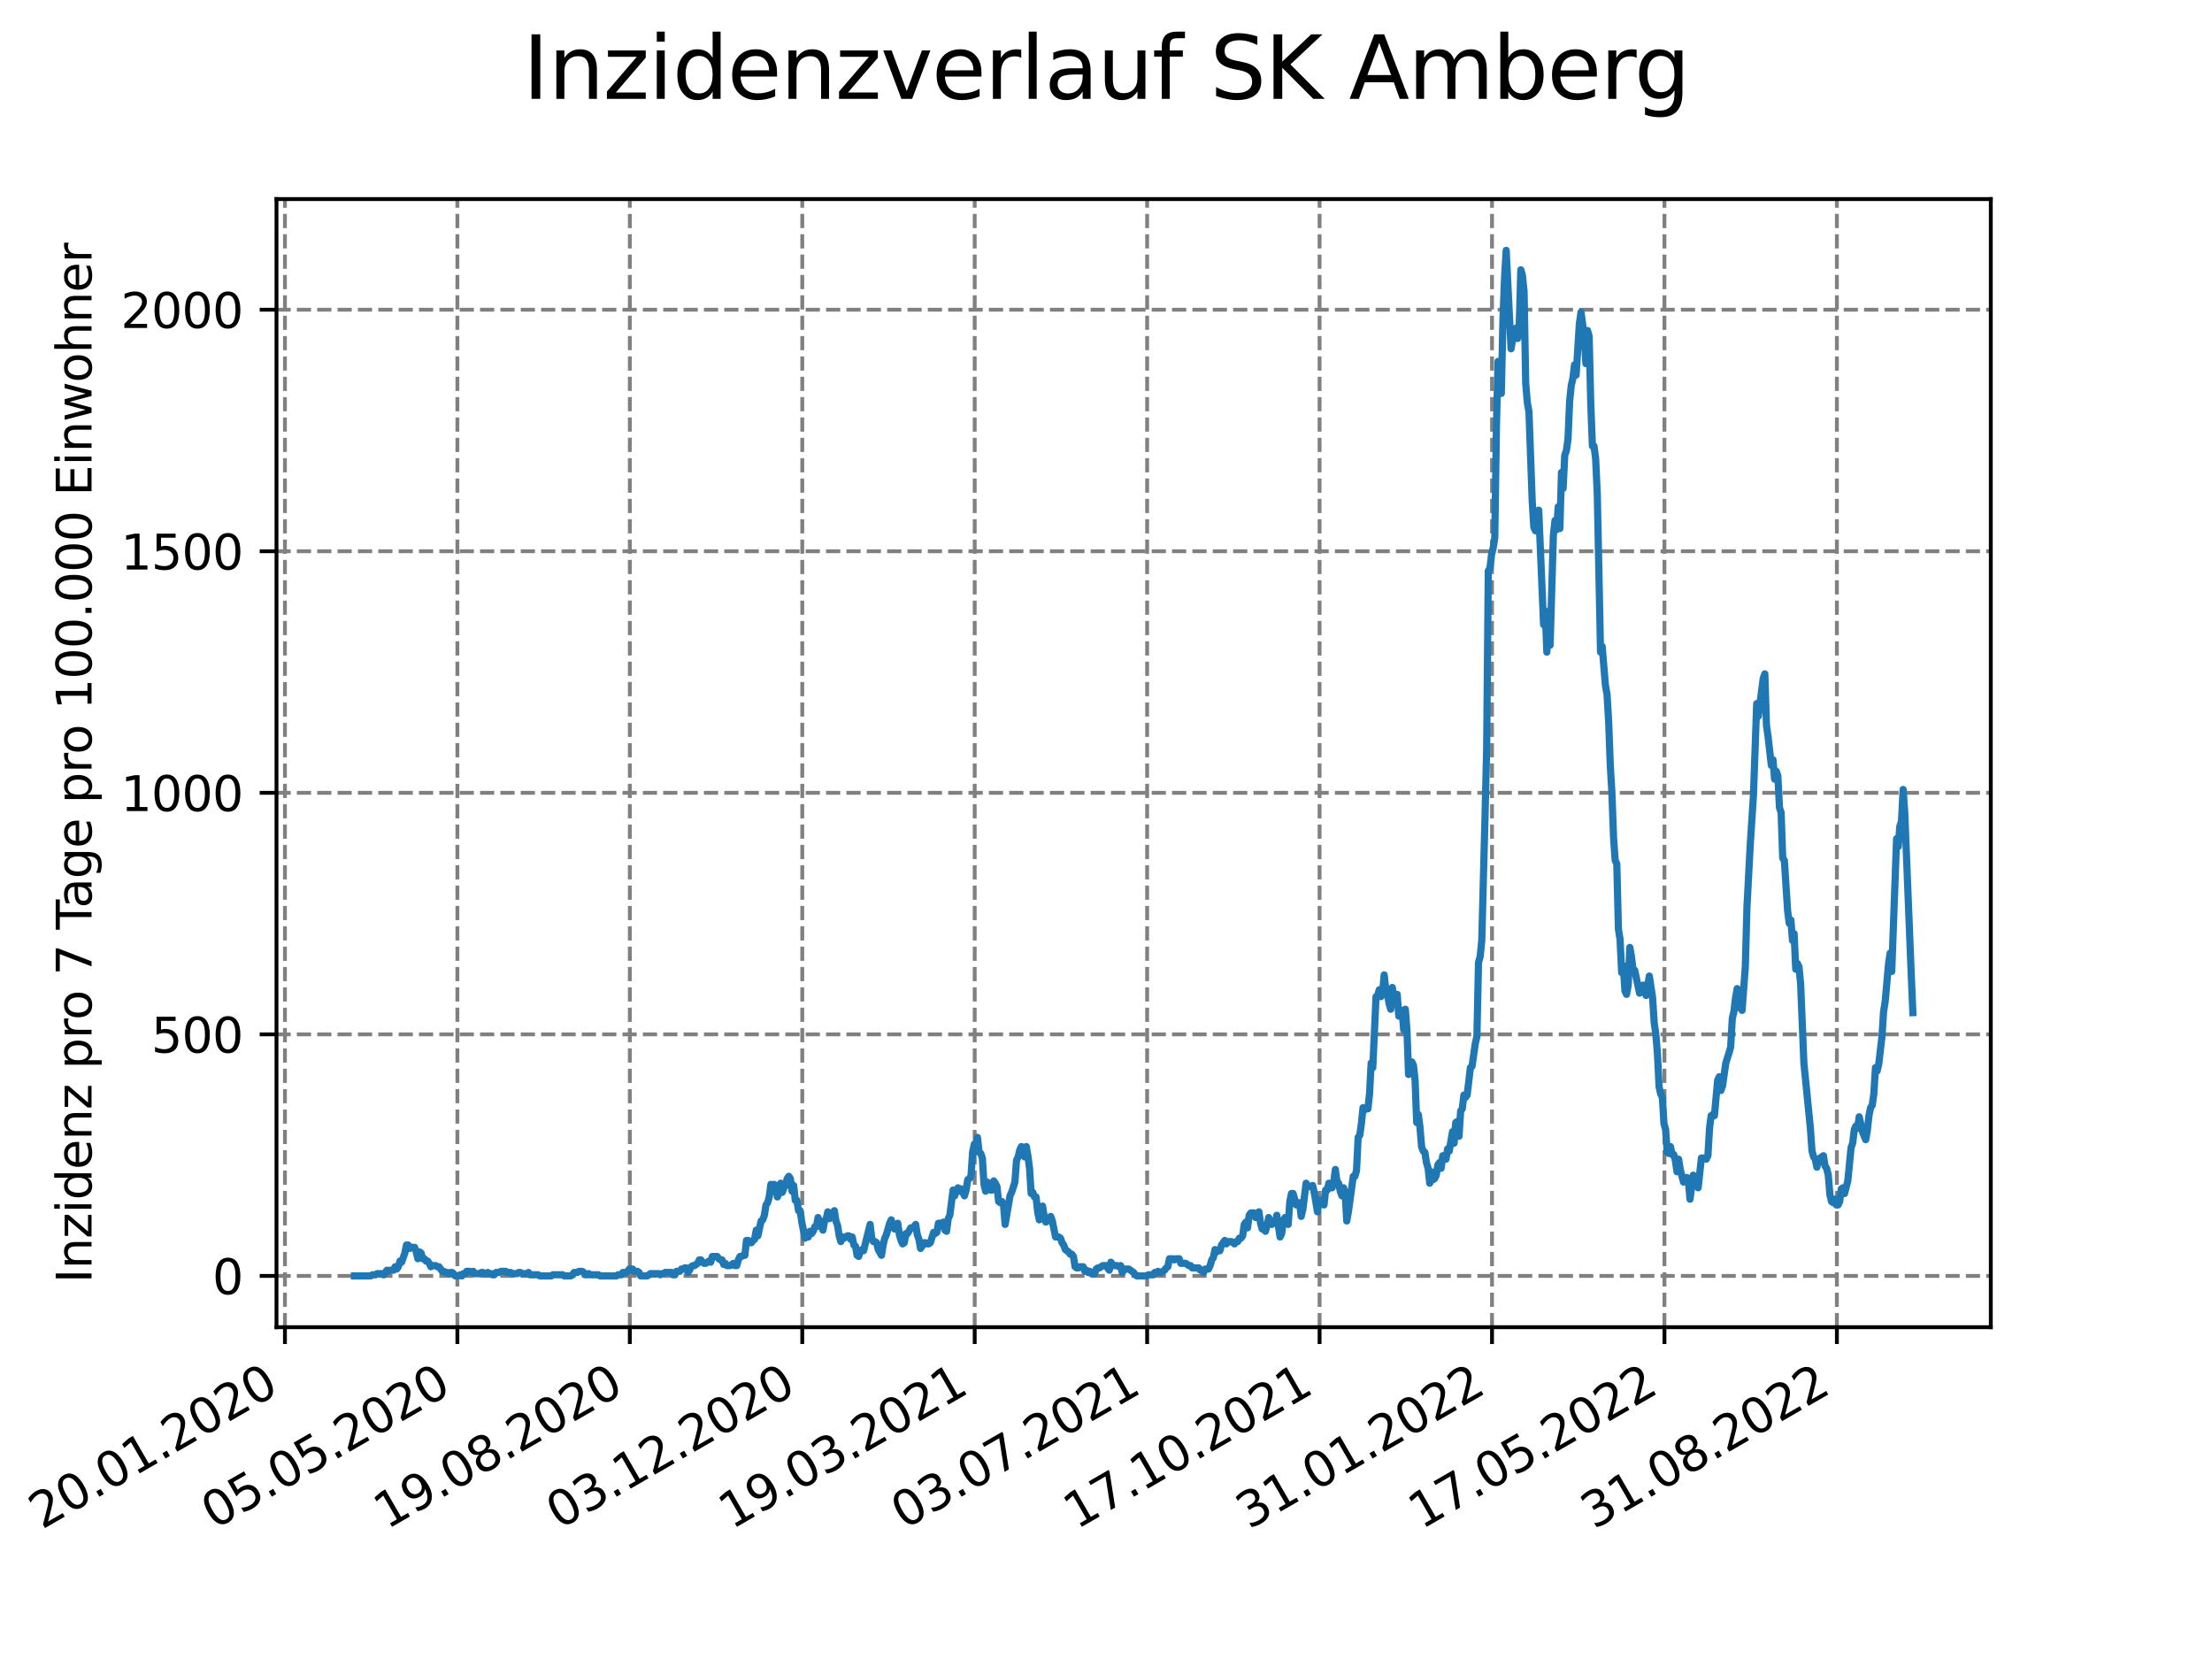 <?xml version="1.0" encoding="utf-8" standalone="no"?>
<!DOCTYPE svg PUBLIC "-//W3C//DTD SVG 1.1//EN"
  "http://www.w3.org/Graphics/SVG/1.1/DTD/svg11.dtd">
<svg xmlns:xlink="http://www.w3.org/1999/xlink" width="460.8pt" height="345.6pt" viewBox="0 0 460.8 345.6" xmlns="http://www.w3.org/2000/svg" version="1.1">
 <defs>
  <style type="text/css">*{stroke-linejoin: round; stroke-linecap: butt}</style>
 </defs>
 <g id="figure_1">
  <g id="patch_1">
   <path d="M 0 345.6 
L 460.8 345.6 
L 460.8 0 
L 0 0 
z
" style="fill: #ffffff"/>
  </g>
  <g id="axes_1">
   <g id="patch_2">
    <path d="M 57.6 276.48 
L 414.72 276.48 
L 414.72 41.472 
L 57.6 41.472 
z
" style="fill: #ffffff"/>
   </g>
   <g id="matplotlib.axis_1">
    <g id="xtick_1">
     <g id="line2d_1">
      <path d="M 59.359 276.48 
L 59.359 41.472 
" clip-path="url(#pb0e05b2c62)" style="fill: none; stroke-dasharray: 2.96,1.28; stroke-dashoffset: 0; stroke: #808080; stroke-width: 0.8"/>
     </g>
     <g id="line2d_2">
      <defs>
       <path id="mc692e16088" d="M 0 0 
L 0 3.5 
" style="stroke: #000000; stroke-width: 0.8"/>
      </defs>
      <g>
       <use xlink:href="#mc692e16088" x="59.359" y="276.48" style="stroke: #000000; stroke-width: 0.8"/>
      </g>
     </g>
     <g id="text_1">
      <!-- 20.01.2020 -->
      <g transform="translate(8.734 318.689) rotate(-30) scale(0.1 -0.1)">
       <defs>
        <path id="DejaVuSans-32" d="M 1228 531 
L 3431 531 
L 3431 0 
L 469 0 
L 469 531 
Q 828 903 1448 1529 
Q 2069 2156 2228 2338 
Q 2531 2678 2651 2914 
Q 2772 3150 2772 3378 
Q 2772 3750 2511 3984 
Q 2250 4219 1831 4219 
Q 1534 4219 1204 4116 
Q 875 4013 500 3803 
L 500 4441 
Q 881 4594 1212 4672 
Q 1544 4750 1819 4750 
Q 2544 4750 2975 4387 
Q 3406 4025 3406 3419 
Q 3406 3131 3298 2873 
Q 3191 2616 2906 2266 
Q 2828 2175 2409 1742 
Q 1991 1309 1228 531 
z
" transform="scale(0.016)"/>
        <path id="DejaVuSans-30" d="M 2034 4250 
Q 1547 4250 1301 3770 
Q 1056 3291 1056 2328 
Q 1056 1369 1301 889 
Q 1547 409 2034 409 
Q 2525 409 2770 889 
Q 3016 1369 3016 2328 
Q 3016 3291 2770 3770 
Q 2525 4250 2034 4250 
z
M 2034 4750 
Q 2819 4750 3233 4129 
Q 3647 3509 3647 2328 
Q 3647 1150 3233 529 
Q 2819 -91 2034 -91 
Q 1250 -91 836 529 
Q 422 1150 422 2328 
Q 422 3509 836 4129 
Q 1250 4750 2034 4750 
z
" transform="scale(0.016)"/>
        <path id="DejaVuSans-2e" d="M 684 794 
L 1344 794 
L 1344 0 
L 684 0 
L 684 794 
z
" transform="scale(0.016)"/>
        <path id="DejaVuSans-31" d="M 794 531 
L 1825 531 
L 1825 4091 
L 703 3866 
L 703 4441 
L 1819 4666 
L 2450 4666 
L 2450 531 
L 3481 531 
L 3481 0 
L 794 0 
L 794 531 
z
" transform="scale(0.016)"/>
       </defs>
       <use xlink:href="#DejaVuSans-32"/>
       <use xlink:href="#DejaVuSans-30" x="63.623"/>
       <use xlink:href="#DejaVuSans-2e" x="127.246"/>
       <use xlink:href="#DejaVuSans-30" x="159.033"/>
       <use xlink:href="#DejaVuSans-31" x="222.656"/>
       <use xlink:href="#DejaVuSans-2e" x="286.279"/>
       <use xlink:href="#DejaVuSans-32" x="318.066"/>
       <use xlink:href="#DejaVuSans-30" x="381.689"/>
       <use xlink:href="#DejaVuSans-32" x="445.312"/>
       <use xlink:href="#DejaVuSans-30" x="508.936"/>
      </g>
     </g>
    </g>
    <g id="xtick_2">
     <g id="line2d_3">
      <path d="M 95.282 276.48 
L 95.282 41.472 
" clip-path="url(#pb0e05b2c62)" style="fill: none; stroke-dasharray: 2.96,1.28; stroke-dashoffset: 0; stroke: #808080; stroke-width: 0.8"/>
     </g>
     <g id="line2d_4">
      <g>
       <use xlink:href="#mc692e16088" x="95.282" y="276.48" style="stroke: #000000; stroke-width: 0.8"/>
      </g>
     </g>
     <g id="text_2">
      <!-- 05.05.2020 -->
      <g transform="translate(44.656 318.689) rotate(-30) scale(0.1 -0.1)">
       <defs>
        <path id="DejaVuSans-35" d="M 691 4666 
L 3169 4666 
L 3169 4134 
L 1269 4134 
L 1269 2991 
Q 1406 3038 1543 3061 
Q 1681 3084 1819 3084 
Q 2600 3084 3056 2656 
Q 3513 2228 3513 1497 
Q 3513 744 3044 326 
Q 2575 -91 1722 -91 
Q 1428 -91 1123 -41 
Q 819 9 494 109 
L 494 744 
Q 775 591 1075 516 
Q 1375 441 1709 441 
Q 2250 441 2565 725 
Q 2881 1009 2881 1497 
Q 2881 1984 2565 2268 
Q 2250 2553 1709 2553 
Q 1456 2553 1204 2497 
Q 953 2441 691 2322 
L 691 4666 
z
" transform="scale(0.016)"/>
       </defs>
       <use xlink:href="#DejaVuSans-30"/>
       <use xlink:href="#DejaVuSans-35" x="63.623"/>
       <use xlink:href="#DejaVuSans-2e" x="127.246"/>
       <use xlink:href="#DejaVuSans-30" x="159.033"/>
       <use xlink:href="#DejaVuSans-35" x="222.656"/>
       <use xlink:href="#DejaVuSans-2e" x="286.279"/>
       <use xlink:href="#DejaVuSans-32" x="318.066"/>
       <use xlink:href="#DejaVuSans-30" x="381.689"/>
       <use xlink:href="#DejaVuSans-32" x="445.312"/>
       <use xlink:href="#DejaVuSans-30" x="508.936"/>
      </g>
     </g>
    </g>
    <g id="xtick_3">
     <g id="line2d_5">
      <path d="M 131.204 276.48 
L 131.204 41.472 
" clip-path="url(#pb0e05b2c62)" style="fill: none; stroke-dasharray: 2.96,1.28; stroke-dashoffset: 0; stroke: #808080; stroke-width: 0.8"/>
     </g>
     <g id="line2d_6">
      <g>
       <use xlink:href="#mc692e16088" x="131.204" y="276.48" style="stroke: #000000; stroke-width: 0.8"/>
      </g>
     </g>
     <g id="text_3">
      <!-- 19.08.2020 -->
      <g transform="translate(80.578 318.689) rotate(-30) scale(0.1 -0.1)">
       <defs>
        <path id="DejaVuSans-39" d="M 703 97 
L 703 672 
Q 941 559 1184 500 
Q 1428 441 1663 441 
Q 2288 441 2617 861 
Q 2947 1281 2994 2138 
Q 2813 1869 2534 1725 
Q 2256 1581 1919 1581 
Q 1219 1581 811 2004 
Q 403 2428 403 3163 
Q 403 3881 828 4315 
Q 1253 4750 1959 4750 
Q 2769 4750 3195 4129 
Q 3622 3509 3622 2328 
Q 3622 1225 3098 567 
Q 2575 -91 1691 -91 
Q 1453 -91 1209 -44 
Q 966 3 703 97 
z
M 1959 2075 
Q 2384 2075 2632 2365 
Q 2881 2656 2881 3163 
Q 2881 3666 2632 3958 
Q 2384 4250 1959 4250 
Q 1534 4250 1286 3958 
Q 1038 3666 1038 3163 
Q 1038 2656 1286 2365 
Q 1534 2075 1959 2075 
z
" transform="scale(0.016)"/>
        <path id="DejaVuSans-38" d="M 2034 2216 
Q 1584 2216 1326 1975 
Q 1069 1734 1069 1313 
Q 1069 891 1326 650 
Q 1584 409 2034 409 
Q 2484 409 2743 651 
Q 3003 894 3003 1313 
Q 3003 1734 2745 1975 
Q 2488 2216 2034 2216 
z
M 1403 2484 
Q 997 2584 770 2862 
Q 544 3141 544 3541 
Q 544 4100 942 4425 
Q 1341 4750 2034 4750 
Q 2731 4750 3128 4425 
Q 3525 4100 3525 3541 
Q 3525 3141 3298 2862 
Q 3072 2584 2669 2484 
Q 3125 2378 3379 2068 
Q 3634 1759 3634 1313 
Q 3634 634 3220 271 
Q 2806 -91 2034 -91 
Q 1263 -91 848 271 
Q 434 634 434 1313 
Q 434 1759 690 2068 
Q 947 2378 1403 2484 
z
M 1172 3481 
Q 1172 3119 1398 2916 
Q 1625 2713 2034 2713 
Q 2441 2713 2670 2916 
Q 2900 3119 2900 3481 
Q 2900 3844 2670 4047 
Q 2441 4250 2034 4250 
Q 1625 4250 1398 4047 
Q 1172 3844 1172 3481 
z
" transform="scale(0.016)"/>
       </defs>
       <use xlink:href="#DejaVuSans-31"/>
       <use xlink:href="#DejaVuSans-39" x="63.623"/>
       <use xlink:href="#DejaVuSans-2e" x="127.246"/>
       <use xlink:href="#DejaVuSans-30" x="159.033"/>
       <use xlink:href="#DejaVuSans-38" x="222.656"/>
       <use xlink:href="#DejaVuSans-2e" x="286.279"/>
       <use xlink:href="#DejaVuSans-32" x="318.066"/>
       <use xlink:href="#DejaVuSans-30" x="381.689"/>
       <use xlink:href="#DejaVuSans-32" x="445.312"/>
       <use xlink:href="#DejaVuSans-30" x="508.936"/>
      </g>
     </g>
    </g>
    <g id="xtick_4">
     <g id="line2d_7">
      <path d="M 167.126 276.48 
L 167.126 41.472 
" clip-path="url(#pb0e05b2c62)" style="fill: none; stroke-dasharray: 2.96,1.28; stroke-dashoffset: 0; stroke: #808080; stroke-width: 0.8"/>
     </g>
     <g id="line2d_8">
      <g>
       <use xlink:href="#mc692e16088" x="167.126" y="276.48" style="stroke: #000000; stroke-width: 0.8"/>
      </g>
     </g>
     <g id="text_4">
      <!-- 03.12.2020 -->
      <g transform="translate(116.501 318.689) rotate(-30) scale(0.1 -0.1)">
       <defs>
        <path id="DejaVuSans-33" d="M 2597 2516 
Q 3050 2419 3304 2112 
Q 3559 1806 3559 1356 
Q 3559 666 3084 287 
Q 2609 -91 1734 -91 
Q 1441 -91 1130 -33 
Q 819 25 488 141 
L 488 750 
Q 750 597 1062 519 
Q 1375 441 1716 441 
Q 2309 441 2620 675 
Q 2931 909 2931 1356 
Q 2931 1769 2642 2001 
Q 2353 2234 1838 2234 
L 1294 2234 
L 1294 2753 
L 1863 2753 
Q 2328 2753 2575 2939 
Q 2822 3125 2822 3475 
Q 2822 3834 2567 4026 
Q 2313 4219 1838 4219 
Q 1578 4219 1281 4162 
Q 984 4106 628 3988 
L 628 4550 
Q 988 4650 1302 4700 
Q 1616 4750 1894 4750 
Q 2613 4750 3031 4423 
Q 3450 4097 3450 3541 
Q 3450 3153 3228 2886 
Q 3006 2619 2597 2516 
z
" transform="scale(0.016)"/>
       </defs>
       <use xlink:href="#DejaVuSans-30"/>
       <use xlink:href="#DejaVuSans-33" x="63.623"/>
       <use xlink:href="#DejaVuSans-2e" x="127.246"/>
       <use xlink:href="#DejaVuSans-31" x="159.033"/>
       <use xlink:href="#DejaVuSans-32" x="222.656"/>
       <use xlink:href="#DejaVuSans-2e" x="286.279"/>
       <use xlink:href="#DejaVuSans-32" x="318.066"/>
       <use xlink:href="#DejaVuSans-30" x="381.689"/>
       <use xlink:href="#DejaVuSans-32" x="445.312"/>
       <use xlink:href="#DejaVuSans-30" x="508.936"/>
      </g>
     </g>
    </g>
    <g id="xtick_5">
     <g id="line2d_9">
      <path d="M 203.048 276.48 
L 203.048 41.472 
" clip-path="url(#pb0e05b2c62)" style="fill: none; stroke-dasharray: 2.96,1.28; stroke-dashoffset: 0; stroke: #808080; stroke-width: 0.8"/>
     </g>
     <g id="line2d_10">
      <g>
       <use xlink:href="#mc692e16088" x="203.048" y="276.48" style="stroke: #000000; stroke-width: 0.8"/>
      </g>
     </g>
     <g id="text_5">
      <!-- 19.03.2021 -->
      <g transform="translate(152.423 318.689) rotate(-30) scale(0.1 -0.1)">
       <use xlink:href="#DejaVuSans-31"/>
       <use xlink:href="#DejaVuSans-39" x="63.623"/>
       <use xlink:href="#DejaVuSans-2e" x="127.246"/>
       <use xlink:href="#DejaVuSans-30" x="159.033"/>
       <use xlink:href="#DejaVuSans-33" x="222.656"/>
       <use xlink:href="#DejaVuSans-2e" x="286.279"/>
       <use xlink:href="#DejaVuSans-32" x="318.066"/>
       <use xlink:href="#DejaVuSans-30" x="381.689"/>
       <use xlink:href="#DejaVuSans-32" x="445.312"/>
       <use xlink:href="#DejaVuSans-31" x="508.936"/>
      </g>
     </g>
    </g>
    <g id="xtick_6">
     <g id="line2d_11">
      <path d="M 238.97 276.48 
L 238.97 41.472 
" clip-path="url(#pb0e05b2c62)" style="fill: none; stroke-dasharray: 2.96,1.28; stroke-dashoffset: 0; stroke: #808080; stroke-width: 0.8"/>
     </g>
     <g id="line2d_12">
      <g>
       <use xlink:href="#mc692e16088" x="238.97" y="276.48" style="stroke: #000000; stroke-width: 0.8"/>
      </g>
     </g>
     <g id="text_6">
      <!-- 03.07.2021 -->
      <g transform="translate(188.345 318.689) rotate(-30) scale(0.1 -0.1)">
       <defs>
        <path id="DejaVuSans-37" d="M 525 4666 
L 3525 4666 
L 3525 4397 
L 1831 0 
L 1172 0 
L 2766 4134 
L 525 4134 
L 525 4666 
z
" transform="scale(0.016)"/>
       </defs>
       <use xlink:href="#DejaVuSans-30"/>
       <use xlink:href="#DejaVuSans-33" x="63.623"/>
       <use xlink:href="#DejaVuSans-2e" x="127.246"/>
       <use xlink:href="#DejaVuSans-30" x="159.033"/>
       <use xlink:href="#DejaVuSans-37" x="222.656"/>
       <use xlink:href="#DejaVuSans-2e" x="286.279"/>
       <use xlink:href="#DejaVuSans-32" x="318.066"/>
       <use xlink:href="#DejaVuSans-30" x="381.689"/>
       <use xlink:href="#DejaVuSans-32" x="445.312"/>
       <use xlink:href="#DejaVuSans-31" x="508.936"/>
      </g>
     </g>
    </g>
    <g id="xtick_7">
     <g id="line2d_13">
      <path d="M 274.892 276.48 
L 274.892 41.472 
" clip-path="url(#pb0e05b2c62)" style="fill: none; stroke-dasharray: 2.96,1.28; stroke-dashoffset: 0; stroke: #808080; stroke-width: 0.8"/>
     </g>
     <g id="line2d_14">
      <g>
       <use xlink:href="#mc692e16088" x="274.892" y="276.48" style="stroke: #000000; stroke-width: 0.8"/>
      </g>
     </g>
     <g id="text_7">
      <!-- 17.10.2021 -->
      <g transform="translate(224.267 318.689) rotate(-30) scale(0.1 -0.1)">
       <use xlink:href="#DejaVuSans-31"/>
       <use xlink:href="#DejaVuSans-37" x="63.623"/>
       <use xlink:href="#DejaVuSans-2e" x="127.246"/>
       <use xlink:href="#DejaVuSans-31" x="159.033"/>
       <use xlink:href="#DejaVuSans-30" x="222.656"/>
       <use xlink:href="#DejaVuSans-2e" x="286.279"/>
       <use xlink:href="#DejaVuSans-32" x="318.066"/>
       <use xlink:href="#DejaVuSans-30" x="381.689"/>
       <use xlink:href="#DejaVuSans-32" x="445.312"/>
       <use xlink:href="#DejaVuSans-31" x="508.936"/>
      </g>
     </g>
    </g>
    <g id="xtick_8">
     <g id="line2d_15">
      <path d="M 310.814 276.48 
L 310.814 41.472 
" clip-path="url(#pb0e05b2c62)" style="fill: none; stroke-dasharray: 2.96,1.28; stroke-dashoffset: 0; stroke: #808080; stroke-width: 0.8"/>
     </g>
     <g id="line2d_16">
      <g>
       <use xlink:href="#mc692e16088" x="310.814" y="276.48" style="stroke: #000000; stroke-width: 0.8"/>
      </g>
     </g>
     <g id="text_8">
      <!-- 31.01.2022 -->
      <g transform="translate(260.189 318.689) rotate(-30) scale(0.1 -0.1)">
       <use xlink:href="#DejaVuSans-33"/>
       <use xlink:href="#DejaVuSans-31" x="63.623"/>
       <use xlink:href="#DejaVuSans-2e" x="127.246"/>
       <use xlink:href="#DejaVuSans-30" x="159.033"/>
       <use xlink:href="#DejaVuSans-31" x="222.656"/>
       <use xlink:href="#DejaVuSans-2e" x="286.279"/>
       <use xlink:href="#DejaVuSans-32" x="318.066"/>
       <use xlink:href="#DejaVuSans-30" x="381.689"/>
       <use xlink:href="#DejaVuSans-32" x="445.312"/>
       <use xlink:href="#DejaVuSans-32" x="508.936"/>
      </g>
     </g>
    </g>
    <g id="xtick_9">
     <g id="line2d_17">
      <path d="M 346.736 276.48 
L 346.736 41.472 
" clip-path="url(#pb0e05b2c62)" style="fill: none; stroke-dasharray: 2.96,1.28; stroke-dashoffset: 0; stroke: #808080; stroke-width: 0.8"/>
     </g>
     <g id="line2d_18">
      <g>
       <use xlink:href="#mc692e16088" x="346.736" y="276.48" style="stroke: #000000; stroke-width: 0.8"/>
      </g>
     </g>
     <g id="text_9">
      <!-- 17.05.2022 -->
      <g transform="translate(296.111 318.689) rotate(-30) scale(0.1 -0.1)">
       <use xlink:href="#DejaVuSans-31"/>
       <use xlink:href="#DejaVuSans-37" x="63.623"/>
       <use xlink:href="#DejaVuSans-2e" x="127.246"/>
       <use xlink:href="#DejaVuSans-30" x="159.033"/>
       <use xlink:href="#DejaVuSans-35" x="222.656"/>
       <use xlink:href="#DejaVuSans-2e" x="286.279"/>
       <use xlink:href="#DejaVuSans-32" x="318.066"/>
       <use xlink:href="#DejaVuSans-30" x="381.689"/>
       <use xlink:href="#DejaVuSans-32" x="445.312"/>
       <use xlink:href="#DejaVuSans-32" x="508.936"/>
      </g>
     </g>
    </g>
    <g id="xtick_10">
     <g id="line2d_19">
      <path d="M 382.658 276.48 
L 382.658 41.472 
" clip-path="url(#pb0e05b2c62)" style="fill: none; stroke-dasharray: 2.96,1.28; stroke-dashoffset: 0; stroke: #808080; stroke-width: 0.8"/>
     </g>
     <g id="line2d_20">
      <g>
       <use xlink:href="#mc692e16088" x="382.658" y="276.48" style="stroke: #000000; stroke-width: 0.8"/>
      </g>
     </g>
     <g id="text_10">
      <!-- 31.08.2022 -->
      <g transform="translate(332.033 318.689) rotate(-30) scale(0.1 -0.1)">
       <use xlink:href="#DejaVuSans-33"/>
       <use xlink:href="#DejaVuSans-31" x="63.623"/>
       <use xlink:href="#DejaVuSans-2e" x="127.246"/>
       <use xlink:href="#DejaVuSans-30" x="159.033"/>
       <use xlink:href="#DejaVuSans-38" x="222.656"/>
       <use xlink:href="#DejaVuSans-2e" x="286.279"/>
       <use xlink:href="#DejaVuSans-32" x="318.066"/>
       <use xlink:href="#DejaVuSans-30" x="381.689"/>
       <use xlink:href="#DejaVuSans-32" x="445.312"/>
       <use xlink:href="#DejaVuSans-32" x="508.936"/>
      </g>
     </g>
    </g>
   </g>
   <g id="matplotlib.axis_2">
    <g id="ytick_1">
     <g id="line2d_21">
      <path d="M 57.6 265.798 
L 414.72 265.798 
" clip-path="url(#pb0e05b2c62)" style="fill: none; stroke-dasharray: 2.96,1.28; stroke-dashoffset: 0; stroke: #808080; stroke-width: 0.8"/>
     </g>
     <g id="line2d_22">
      <defs>
       <path id="mbe03387624" d="M 0 0 
L -3.5 0 
" style="stroke: #000000; stroke-width: 0.8"/>
      </defs>
      <g>
       <use xlink:href="#mbe03387624" x="57.6" y="265.798" style="stroke: #000000; stroke-width: 0.8"/>
      </g>
     </g>
     <g id="text_11">
      <!-- 0 -->
      <g transform="translate(44.237 269.597) scale(0.1 -0.1)">
       <use xlink:href="#DejaVuSans-30"/>
      </g>
     </g>
    </g>
    <g id="ytick_2">
     <g id="line2d_23">
      <path d="M 57.6 215.478 
L 414.72 215.478 
" clip-path="url(#pb0e05b2c62)" style="fill: none; stroke-dasharray: 2.96,1.28; stroke-dashoffset: 0; stroke: #808080; stroke-width: 0.8"/>
     </g>
     <g id="line2d_24">
      <g>
       <use xlink:href="#mbe03387624" x="57.6" y="215.478" style="stroke: #000000; stroke-width: 0.8"/>
      </g>
     </g>
     <g id="text_12">
      <!-- 500 -->
      <g transform="translate(31.512 219.278) scale(0.1 -0.1)">
       <use xlink:href="#DejaVuSans-35"/>
       <use xlink:href="#DejaVuSans-30" x="63.623"/>
       <use xlink:href="#DejaVuSans-30" x="127.246"/>
      </g>
     </g>
    </g>
    <g id="ytick_3">
     <g id="line2d_25">
      <path d="M 57.6 165.159 
L 414.72 165.159 
" clip-path="url(#pb0e05b2c62)" style="fill: none; stroke-dasharray: 2.96,1.28; stroke-dashoffset: 0; stroke: #808080; stroke-width: 0.8"/>
     </g>
     <g id="line2d_26">
      <g>
       <use xlink:href="#mbe03387624" x="57.6" y="165.159" style="stroke: #000000; stroke-width: 0.8"/>
      </g>
     </g>
     <g id="text_13">
      <!-- 1000 -->
      <g transform="translate(25.15 168.958) scale(0.1 -0.1)">
       <use xlink:href="#DejaVuSans-31"/>
       <use xlink:href="#DejaVuSans-30" x="63.623"/>
       <use xlink:href="#DejaVuSans-30" x="127.246"/>
       <use xlink:href="#DejaVuSans-30" x="190.869"/>
      </g>
     </g>
    </g>
    <g id="ytick_4">
     <g id="line2d_27">
      <path d="M 57.6 114.839 
L 414.72 114.839 
" clip-path="url(#pb0e05b2c62)" style="fill: none; stroke-dasharray: 2.96,1.28; stroke-dashoffset: 0; stroke: #808080; stroke-width: 0.8"/>
     </g>
     <g id="line2d_28">
      <g>
       <use xlink:href="#mbe03387624" x="57.6" y="114.839" style="stroke: #000000; stroke-width: 0.8"/>
      </g>
     </g>
     <g id="text_14">
      <!-- 1500 -->
      <g transform="translate(25.15 118.638) scale(0.1 -0.1)">
       <use xlink:href="#DejaVuSans-31"/>
       <use xlink:href="#DejaVuSans-35" x="63.623"/>
       <use xlink:href="#DejaVuSans-30" x="127.246"/>
       <use xlink:href="#DejaVuSans-30" x="190.869"/>
      </g>
     </g>
    </g>
    <g id="ytick_5">
     <g id="line2d_29">
      <path d="M 57.6 64.52 
L 414.72 64.52 
" clip-path="url(#pb0e05b2c62)" style="fill: none; stroke-dasharray: 2.96,1.28; stroke-dashoffset: 0; stroke: #808080; stroke-width: 0.8"/>
     </g>
     <g id="line2d_30">
      <g>
       <use xlink:href="#mbe03387624" x="57.6" y="64.52" style="stroke: #000000; stroke-width: 0.8"/>
      </g>
     </g>
     <g id="text_15">
      <!-- 2000 -->
      <g transform="translate(25.15 68.319) scale(0.1 -0.1)">
       <use xlink:href="#DejaVuSans-32"/>
       <use xlink:href="#DejaVuSans-30" x="63.623"/>
       <use xlink:href="#DejaVuSans-30" x="127.246"/>
       <use xlink:href="#DejaVuSans-30" x="190.869"/>
      </g>
     </g>
    </g>
    <g id="text_16">
     <!-- Inzidenz pro 7 Tage pro 100.000 Einwohner -->
     <g transform="translate(19.07 267.301) rotate(-90) scale(0.1 -0.1)">
      <defs>
       <path id="DejaVuSans-49" d="M 628 4666 
L 1259 4666 
L 1259 0 
L 628 0 
L 628 4666 
z
" transform="scale(0.016)"/>
       <path id="DejaVuSans-6e" d="M 3513 2113 
L 3513 0 
L 2938 0 
L 2938 2094 
Q 2938 2591 2744 2837 
Q 2550 3084 2163 3084 
Q 1697 3084 1428 2787 
Q 1159 2491 1159 1978 
L 1159 0 
L 581 0 
L 581 3500 
L 1159 3500 
L 1159 2956 
Q 1366 3272 1645 3428 
Q 1925 3584 2291 3584 
Q 2894 3584 3203 3211 
Q 3513 2838 3513 2113 
z
" transform="scale(0.016)"/>
       <path id="DejaVuSans-7a" d="M 353 3500 
L 3084 3500 
L 3084 2975 
L 922 459 
L 3084 459 
L 3084 0 
L 275 0 
L 275 525 
L 2438 3041 
L 353 3041 
L 353 3500 
z
" transform="scale(0.016)"/>
       <path id="DejaVuSans-69" d="M 603 3500 
L 1178 3500 
L 1178 0 
L 603 0 
L 603 3500 
z
M 603 4863 
L 1178 4863 
L 1178 4134 
L 603 4134 
L 603 4863 
z
" transform="scale(0.016)"/>
       <path id="DejaVuSans-64" d="M 2906 2969 
L 2906 4863 
L 3481 4863 
L 3481 0 
L 2906 0 
L 2906 525 
Q 2725 213 2448 61 
Q 2172 -91 1784 -91 
Q 1150 -91 751 415 
Q 353 922 353 1747 
Q 353 2572 751 3078 
Q 1150 3584 1784 3584 
Q 2172 3584 2448 3432 
Q 2725 3281 2906 2969 
z
M 947 1747 
Q 947 1113 1208 752 
Q 1469 391 1925 391 
Q 2381 391 2643 752 
Q 2906 1113 2906 1747 
Q 2906 2381 2643 2742 
Q 2381 3103 1925 3103 
Q 1469 3103 1208 2742 
Q 947 2381 947 1747 
z
" transform="scale(0.016)"/>
       <path id="DejaVuSans-65" d="M 3597 1894 
L 3597 1613 
L 953 1613 
Q 991 1019 1311 708 
Q 1631 397 2203 397 
Q 2534 397 2845 478 
Q 3156 559 3463 722 
L 3463 178 
Q 3153 47 2828 -22 
Q 2503 -91 2169 -91 
Q 1331 -91 842 396 
Q 353 884 353 1716 
Q 353 2575 817 3079 
Q 1281 3584 2069 3584 
Q 2775 3584 3186 3129 
Q 3597 2675 3597 1894 
z
M 3022 2063 
Q 3016 2534 2758 2815 
Q 2500 3097 2075 3097 
Q 1594 3097 1305 2825 
Q 1016 2553 972 2059 
L 3022 2063 
z
" transform="scale(0.016)"/>
       <path id="DejaVuSans-20" transform="scale(0.016)"/>
       <path id="DejaVuSans-70" d="M 1159 525 
L 1159 -1331 
L 581 -1331 
L 581 3500 
L 1159 3500 
L 1159 2969 
Q 1341 3281 1617 3432 
Q 1894 3584 2278 3584 
Q 2916 3584 3314 3078 
Q 3713 2572 3713 1747 
Q 3713 922 3314 415 
Q 2916 -91 2278 -91 
Q 1894 -91 1617 61 
Q 1341 213 1159 525 
z
M 3116 1747 
Q 3116 2381 2855 2742 
Q 2594 3103 2138 3103 
Q 1681 3103 1420 2742 
Q 1159 2381 1159 1747 
Q 1159 1113 1420 752 
Q 1681 391 2138 391 
Q 2594 391 2855 752 
Q 3116 1113 3116 1747 
z
" transform="scale(0.016)"/>
       <path id="DejaVuSans-72" d="M 2631 2963 
Q 2534 3019 2420 3045 
Q 2306 3072 2169 3072 
Q 1681 3072 1420 2755 
Q 1159 2438 1159 1844 
L 1159 0 
L 581 0 
L 581 3500 
L 1159 3500 
L 1159 2956 
Q 1341 3275 1631 3429 
Q 1922 3584 2338 3584 
Q 2397 3584 2469 3576 
Q 2541 3569 2628 3553 
L 2631 2963 
z
" transform="scale(0.016)"/>
       <path id="DejaVuSans-6f" d="M 1959 3097 
Q 1497 3097 1228 2736 
Q 959 2375 959 1747 
Q 959 1119 1226 758 
Q 1494 397 1959 397 
Q 2419 397 2687 759 
Q 2956 1122 2956 1747 
Q 2956 2369 2687 2733 
Q 2419 3097 1959 3097 
z
M 1959 3584 
Q 2709 3584 3137 3096 
Q 3566 2609 3566 1747 
Q 3566 888 3137 398 
Q 2709 -91 1959 -91 
Q 1206 -91 779 398 
Q 353 888 353 1747 
Q 353 2609 779 3096 
Q 1206 3584 1959 3584 
z
" transform="scale(0.016)"/>
       <path id="DejaVuSans-54" d="M -19 4666 
L 3928 4666 
L 3928 4134 
L 2272 4134 
L 2272 0 
L 1638 0 
L 1638 4134 
L -19 4134 
L -19 4666 
z
" transform="scale(0.016)"/>
       <path id="DejaVuSans-61" d="M 2194 1759 
Q 1497 1759 1228 1600 
Q 959 1441 959 1056 
Q 959 750 1161 570 
Q 1363 391 1709 391 
Q 2188 391 2477 730 
Q 2766 1069 2766 1631 
L 2766 1759 
L 2194 1759 
z
M 3341 1997 
L 3341 0 
L 2766 0 
L 2766 531 
Q 2569 213 2275 61 
Q 1981 -91 1556 -91 
Q 1019 -91 701 211 
Q 384 513 384 1019 
Q 384 1609 779 1909 
Q 1175 2209 1959 2209 
L 2766 2209 
L 2766 2266 
Q 2766 2663 2505 2880 
Q 2244 3097 1772 3097 
Q 1472 3097 1187 3025 
Q 903 2953 641 2809 
L 641 3341 
Q 956 3463 1253 3523 
Q 1550 3584 1831 3584 
Q 2591 3584 2966 3190 
Q 3341 2797 3341 1997 
z
" transform="scale(0.016)"/>
       <path id="DejaVuSans-67" d="M 2906 1791 
Q 2906 2416 2648 2759 
Q 2391 3103 1925 3103 
Q 1463 3103 1205 2759 
Q 947 2416 947 1791 
Q 947 1169 1205 825 
Q 1463 481 1925 481 
Q 2391 481 2648 825 
Q 2906 1169 2906 1791 
z
M 3481 434 
Q 3481 -459 3084 -895 
Q 2688 -1331 1869 -1331 
Q 1566 -1331 1297 -1286 
Q 1028 -1241 775 -1147 
L 775 -588 
Q 1028 -725 1275 -790 
Q 1522 -856 1778 -856 
Q 2344 -856 2625 -561 
Q 2906 -266 2906 331 
L 2906 616 
Q 2728 306 2450 153 
Q 2172 0 1784 0 
Q 1141 0 747 490 
Q 353 981 353 1791 
Q 353 2603 747 3093 
Q 1141 3584 1784 3584 
Q 2172 3584 2450 3431 
Q 2728 3278 2906 2969 
L 2906 3500 
L 3481 3500 
L 3481 434 
z
" transform="scale(0.016)"/>
       <path id="DejaVuSans-45" d="M 628 4666 
L 3578 4666 
L 3578 4134 
L 1259 4134 
L 1259 2753 
L 3481 2753 
L 3481 2222 
L 1259 2222 
L 1259 531 
L 3634 531 
L 3634 0 
L 628 0 
L 628 4666 
z
" transform="scale(0.016)"/>
       <path id="DejaVuSans-77" d="M 269 3500 
L 844 3500 
L 1563 769 
L 2278 3500 
L 2956 3500 
L 3675 769 
L 4391 3500 
L 4966 3500 
L 4050 0 
L 3372 0 
L 2619 2869 
L 1863 0 
L 1184 0 
L 269 3500 
z
" transform="scale(0.016)"/>
       <path id="DejaVuSans-68" d="M 3513 2113 
L 3513 0 
L 2938 0 
L 2938 2094 
Q 2938 2591 2744 2837 
Q 2550 3084 2163 3084 
Q 1697 3084 1428 2787 
Q 1159 2491 1159 1978 
L 1159 0 
L 581 0 
L 581 4863 
L 1159 4863 
L 1159 2956 
Q 1366 3272 1645 3428 
Q 1925 3584 2291 3584 
Q 2894 3584 3203 3211 
Q 3513 2838 3513 2113 
z
" transform="scale(0.016)"/>
      </defs>
      <use xlink:href="#DejaVuSans-49"/>
      <use xlink:href="#DejaVuSans-6e" x="29.492"/>
      <use xlink:href="#DejaVuSans-7a" x="92.871"/>
      <use xlink:href="#DejaVuSans-69" x="145.361"/>
      <use xlink:href="#DejaVuSans-64" x="173.145"/>
      <use xlink:href="#DejaVuSans-65" x="236.621"/>
      <use xlink:href="#DejaVuSans-6e" x="298.145"/>
      <use xlink:href="#DejaVuSans-7a" x="361.523"/>
      <use xlink:href="#DejaVuSans-20" x="414.014"/>
      <use xlink:href="#DejaVuSans-70" x="445.801"/>
      <use xlink:href="#DejaVuSans-72" x="509.277"/>
      <use xlink:href="#DejaVuSans-6f" x="548.141"/>
      <use xlink:href="#DejaVuSans-20" x="609.322"/>
      <use xlink:href="#DejaVuSans-37" x="641.109"/>
      <use xlink:href="#DejaVuSans-20" x="704.732"/>
      <use xlink:href="#DejaVuSans-54" x="736.52"/>
      <use xlink:href="#DejaVuSans-61" x="781.104"/>
      <use xlink:href="#DejaVuSans-67" x="842.383"/>
      <use xlink:href="#DejaVuSans-65" x="905.859"/>
      <use xlink:href="#DejaVuSans-20" x="967.383"/>
      <use xlink:href="#DejaVuSans-70" x="999.17"/>
      <use xlink:href="#DejaVuSans-72" x="1062.646"/>
      <use xlink:href="#DejaVuSans-6f" x="1101.51"/>
      <use xlink:href="#DejaVuSans-20" x="1162.691"/>
      <use xlink:href="#DejaVuSans-31" x="1194.479"/>
      <use xlink:href="#DejaVuSans-30" x="1258.102"/>
      <use xlink:href="#DejaVuSans-30" x="1321.725"/>
      <use xlink:href="#DejaVuSans-2e" x="1385.348"/>
      <use xlink:href="#DejaVuSans-30" x="1417.135"/>
      <use xlink:href="#DejaVuSans-30" x="1480.758"/>
      <use xlink:href="#DejaVuSans-30" x="1544.381"/>
      <use xlink:href="#DejaVuSans-20" x="1608.004"/>
      <use xlink:href="#DejaVuSans-45" x="1639.791"/>
      <use xlink:href="#DejaVuSans-69" x="1702.975"/>
      <use xlink:href="#DejaVuSans-6e" x="1730.758"/>
      <use xlink:href="#DejaVuSans-77" x="1794.137"/>
      <use xlink:href="#DejaVuSans-6f" x="1875.924"/>
      <use xlink:href="#DejaVuSans-68" x="1937.105"/>
      <use xlink:href="#DejaVuSans-6e" x="2000.484"/>
      <use xlink:href="#DejaVuSans-65" x="2063.863"/>
      <use xlink:href="#DejaVuSans-72" x="2125.387"/>
     </g>
    </g>
   </g>
   <g id="line2d_31">
    <path d="M 73.833 265.798 
L 77.222 265.798 
L 77.56 265.559 
L 78.238 265.559 
L 78.577 265.321 
L 79.594 265.321 
L 79.933 265.559 
L 80.61 264.606 
L 80.949 264.844 
L 81.288 264.606 
L 81.966 264.606 
L 82.305 263.89 
L 82.644 264.367 
L 82.983 263.89 
L 83.322 262.698 
L 83.66 262.937 
L 84.338 261.029 
L 84.677 259.36 
L 85.016 259.36 
L 85.355 260.075 
L 85.694 259.837 
L 86.372 259.837 
L 86.71 260.791 
L 87.049 262.221 
L 87.388 260.791 
L 87.727 261.029 
L 88.066 262.221 
L 88.405 262.221 
L 88.744 262.698 
L 89.083 262.698 
L 89.422 263.175 
L 89.76 263.89 
L 90.099 263.652 
L 90.777 263.652 
L 91.116 263.89 
L 91.455 263.89 
L 92.133 264.844 
L 92.472 264.844 
L 92.81 265.082 
L 93.149 265.082 
L 93.488 265.321 
L 93.827 265.082 
L 94.166 265.082 
L 94.505 265.321 
L 94.844 265.798 
L 95.522 265.798 
L 95.86 265.559 
L 96.199 265.798 
L 96.538 265.321 
L 96.877 265.321 
L 97.216 264.844 
L 97.894 264.844 
L 98.233 265.082 
L 98.572 264.844 
L 98.91 265.321 
L 99.927 265.321 
L 100.266 265.082 
L 100.605 265.082 
L 100.944 265.321 
L 101.283 265.321 
L 101.622 265.082 
L 101.96 265.321 
L 102.299 265.321 
L 102.638 265.559 
L 102.977 265.559 
L 103.316 265.082 
L 103.994 265.082 
L 104.333 264.844 
L 105.349 264.844 
L 105.688 265.082 
L 106.366 265.082 
L 106.705 265.321 
L 107.722 265.321 
L 108.06 265.082 
L 108.399 265.082 
L 108.738 265.321 
L 109.755 265.321 
L 110.094 265.082 
L 110.433 265.559 
L 112.127 265.559 
L 112.466 265.798 
L 114.838 265.798 
L 115.177 265.559 
L 117.21 265.559 
L 117.549 265.798 
L 118.905 265.798 
L 119.244 265.559 
L 119.583 265.082 
L 120.26 265.082 
L 120.599 264.844 
L 121.277 264.844 
L 121.616 265.082 
L 121.955 265.559 
L 122.294 265.559 
L 122.633 265.321 
L 122.971 265.559 
L 124.666 265.559 
L 125.005 265.798 
L 128.394 265.798 
L 128.733 265.559 
L 129.41 265.559 
L 129.749 265.082 
L 130.427 265.082 
L 130.766 264.844 
L 131.105 264.367 
L 131.783 264.367 
L 132.121 264.844 
L 132.799 264.844 
L 133.138 265.082 
L 133.477 265.798 
L 134.833 265.798 
L 135.51 265.321 
L 137.205 265.321 
L 137.544 265.559 
L 137.883 265.321 
L 138.221 265.321 
L 138.56 265.082 
L 139.916 265.082 
L 140.255 265.559 
L 140.594 265.559 
L 140.933 264.844 
L 141.61 264.844 
L 141.949 264.367 
L 142.288 264.367 
L 142.627 264.129 
L 142.966 264.129 
L 143.305 265.082 
L 143.644 264.606 
L 143.983 263.89 
L 144.321 263.652 
L 144.66 263.652 
L 145.338 263.175 
L 145.677 262.46 
L 146.016 262.46 
L 146.355 262.937 
L 146.694 263.175 
L 147.032 263.175 
L 147.71 262.698 
L 148.049 262.937 
L 148.388 261.744 
L 149.405 261.744 
L 149.744 262.221 
L 150.082 262.46 
L 150.421 262.46 
L 150.76 263.413 
L 151.099 263.175 
L 151.438 263.652 
L 152.116 263.652 
L 152.794 263.175 
L 153.132 263.652 
L 153.471 263.652 
L 153.81 262.46 
L 154.149 261.744 
L 154.488 261.744 
L 154.827 261.506 
L 155.166 261.506 
L 155.505 258.406 
L 155.844 258.406 
L 156.182 258.883 
L 156.521 258.883 
L 156.86 258.406 
L 157.199 258.168 
L 157.538 256.26 
L 157.877 257.452 
L 158.555 254.353 
L 158.894 254.114 
L 159.232 253.16 
L 159.571 251.014 
L 159.91 250.538 
L 160.249 249.345 
L 160.588 246.722 
L 160.927 246.961 
L 161.266 246.722 
L 161.605 247.438 
L 161.944 249.345 
L 162.282 248.63 
L 162.621 246.484 
L 162.96 248.392 
L 163.299 247.438 
L 163.638 246.961 
L 163.977 245.53 
L 164.316 245.053 
L 164.655 245.53 
L 164.994 248.153 
L 165.332 246.961 
L 165.671 250.061 
L 166.01 250.061 
L 166.349 252.207 
L 166.688 252.207 
L 167.027 254.591 
L 167.705 257.929 
L 168.044 257.214 
L 168.382 257.691 
L 168.721 256.499 
L 169.06 256.975 
L 169.399 256.499 
L 169.738 255.545 
L 170.077 255.545 
L 170.416 253.637 
L 171.432 256.26 
L 171.771 254.353 
L 172.11 253.876 
L 172.449 252.445 
L 172.788 253.876 
L 173.127 253.399 
L 173.466 253.16 
L 173.805 252.207 
L 174.144 254.353 
L 174.482 255.306 
L 174.821 257.452 
L 175.16 258.645 
L 175.499 257.691 
L 175.838 257.929 
L 176.516 257.452 
L 176.855 257.452 
L 177.194 258.168 
L 177.532 257.691 
L 177.871 259.36 
L 178.21 259.598 
L 178.549 261.506 
L 178.888 261.744 
L 179.227 260.552 
L 179.566 260.314 
L 179.905 260.552 
L 181.26 255.068 
L 181.599 257.929 
L 181.938 258.645 
L 182.277 258.645 
L 182.616 258.883 
L 182.955 260.314 
L 183.632 261.506 
L 183.971 259.36 
L 184.31 257.929 
L 184.649 257.214 
L 185.327 254.83 
L 185.666 254.114 
L 186.005 255.545 
L 186.343 256.022 
L 186.682 255.068 
L 187.021 254.83 
L 187.36 257.214 
L 187.699 258.406 
L 188.038 259.121 
L 188.377 258.883 
L 188.716 256.975 
L 189.055 256.975 
L 189.732 255.783 
L 190.071 255.783 
L 190.41 255.545 
L 190.749 255.068 
L 191.088 257.214 
L 191.427 258.168 
L 191.766 260.075 
L 192.105 259.598 
L 192.443 258.883 
L 192.782 258.883 
L 193.121 259.121 
L 193.46 259.121 
L 193.799 258.883 
L 194.477 256.737 
L 194.816 256.975 
L 195.155 256.737 
L 195.493 254.83 
L 196.171 254.83 
L 196.51 254.591 
L 196.849 256.26 
L 197.188 256.499 
L 197.527 253.876 
L 197.866 253.16 
L 198.543 247.915 
L 198.882 249.107 
L 199.221 247.915 
L 199.56 247.438 
L 199.899 248.153 
L 200.238 247.676 
L 200.916 249.107 
L 201.255 247.915 
L 201.593 245.769 
L 201.932 245.53 
L 202.271 245.053 
L 202.61 240.046 
L 202.949 238.377 
L 203.288 239.808 
L 203.627 236.946 
L 203.966 240.046 
L 204.305 240.285 
L 204.643 241.238 
L 204.982 246.722 
L 205.321 248.153 
L 205.66 246.246 
L 205.999 247.676 
L 206.338 247.915 
L 206.677 247.915 
L 207.016 246.007 
L 207.355 246.484 
L 207.693 247.199 
L 208.032 250.299 
L 208.371 250.538 
L 208.71 250.299 
L 209.049 251.014 
L 209.388 255.068 
L 210.405 249.107 
L 210.743 248.392 
L 211.421 246.246 
L 211.76 241.715 
L 212.099 241 
L 212.438 239.569 
L 212.777 238.854 
L 213.116 239.569 
L 213.455 241 
L 213.793 238.854 
L 214.132 240.761 
L 214.471 243.384 
L 214.81 248.63 
L 215.149 248.392 
L 215.488 249.345 
L 215.827 249.345 
L 216.166 252.445 
L 216.505 254.114 
L 216.843 253.399 
L 217.182 251.253 
L 217.521 253.399 
L 217.86 254.591 
L 218.538 254.114 
L 218.877 253.399 
L 219.216 254.353 
L 219.893 257.691 
L 220.571 257.691 
L 220.91 257.929 
L 221.249 258.883 
L 221.588 259.36 
L 221.927 260.314 
L 222.604 260.791 
L 222.943 261.267 
L 223.282 261.267 
L 223.621 261.744 
L 223.96 263.89 
L 224.299 264.129 
L 224.638 264.129 
L 224.977 263.89 
L 225.654 263.89 
L 225.993 264.844 
L 226.332 264.606 
L 226.671 265.082 
L 227.01 264.844 
L 227.349 265.321 
L 228.027 265.321 
L 228.366 264.367 
L 228.704 264.129 
L 229.043 264.129 
L 229.721 263.652 
L 230.399 263.652 
L 231.077 264.606 
L 231.416 262.937 
L 231.754 263.413 
L 232.093 263.652 
L 232.771 263.652 
L 233.11 263.89 
L 233.449 263.652 
L 233.788 265.082 
L 234.127 264.606 
L 234.466 264.367 
L 235.143 264.367 
L 236.16 265.082 
L 236.499 265.559 
L 236.838 265.798 
L 238.871 265.798 
L 239.21 265.559 
L 240.227 265.559 
L 240.566 265.082 
L 240.904 265.082 
L 241.243 264.844 
L 241.582 265.082 
L 241.921 265.082 
L 242.599 264.606 
L 242.938 264.129 
L 243.277 263.89 
L 243.616 262.221 
L 244.293 262.221 
L 244.632 262.46 
L 244.971 262.221 
L 245.649 262.221 
L 245.988 263.175 
L 247.004 263.175 
L 247.682 263.652 
L 248.021 263.652 
L 248.36 264.129 
L 249.716 264.129 
L 250.054 264.606 
L 250.393 264.606 
L 250.732 265.082 
L 251.071 264.367 
L 251.749 264.367 
L 252.088 263.652 
L 252.427 262.46 
L 252.766 261.983 
L 253.104 260.314 
L 253.443 260.791 
L 253.782 260.552 
L 254.121 260.552 
L 254.46 259.36 
L 255.138 258.406 
L 255.477 259.121 
L 255.815 258.645 
L 256.493 258.645 
L 257.171 259.121 
L 257.51 258.645 
L 257.849 258.645 
L 258.188 257.929 
L 258.527 257.929 
L 258.865 257.452 
L 259.204 255.068 
L 259.543 254.591 
L 259.882 255.783 
L 260.221 253.16 
L 260.56 252.684 
L 261.238 252.684 
L 261.577 253.637 
L 261.915 253.637 
L 262.254 252.445 
L 262.593 254.83 
L 262.932 256.022 
L 263.271 256.022 
L 263.61 256.499 
L 263.949 255.306 
L 264.288 253.637 
L 264.627 254.83 
L 264.965 255.068 
L 265.304 254.591 
L 265.643 254.83 
L 265.982 253.16 
L 266.66 257.691 
L 266.999 256.975 
L 267.338 254.353 
L 267.677 253.637 
L 268.015 253.637 
L 268.354 255.068 
L 268.693 250.299 
L 269.032 248.63 
L 269.371 248.63 
L 270.049 251.014 
L 270.727 250.538 
L 271.065 253.399 
L 271.404 251.968 
L 272.082 246.484 
L 272.421 246.961 
L 272.76 247.199 
L 273.099 247.199 
L 273.438 246.961 
L 273.777 248.392 
L 274.454 252.445 
L 274.793 250.061 
L 275.132 250.061 
L 275.81 251.014 
L 276.149 247.915 
L 276.488 247.915 
L 276.827 246.484 
L 277.165 247.438 
L 277.504 247.438 
L 277.843 246.246 
L 278.182 243.623 
L 278.521 246.246 
L 278.86 246.484 
L 279.199 248.153 
L 279.538 249.107 
L 279.877 247.438 
L 280.215 248.392 
L 280.554 254.353 
L 280.893 252.445 
L 281.91 245.053 
L 282.249 245.053 
L 282.588 243.861 
L 282.927 236.946 
L 283.265 236.47 
L 283.604 234.085 
L 283.943 230.747 
L 284.282 231.224 
L 284.621 230.747 
L 284.96 230.985 
L 285.299 227.886 
L 285.638 221.448 
L 285.977 222.401 
L 286.654 207.618 
L 286.993 207.38 
L 287.332 206.187 
L 287.671 207.618 
L 288.01 206.903 
L 288.349 203.088 
L 288.688 206.187 
L 289.027 206.903 
L 289.365 209.049 
L 289.704 210.241 
L 290.043 205.711 
L 290.382 208.333 
L 290.721 208.81 
L 291.06 207.141 
L 291.399 211.672 
L 291.738 211.195 
L 292.076 210.479 
L 292.415 214.533 
L 292.754 210.241 
L 293.093 214.533 
L 293.432 223.832 
L 293.771 221.448 
L 294.11 221.209 
L 294.449 221.925 
L 294.788 225.024 
L 295.126 233.847 
L 295.465 232.178 
L 295.804 234.8 
L 296.143 238.854 
L 296.482 239.808 
L 296.821 240.046 
L 297.16 242.192 
L 297.499 243.384 
L 297.838 246.484 
L 298.176 244.1 
L 298.515 245.769 
L 298.854 245.53 
L 299.193 244.815 
L 299.532 242.669 
L 299.871 242.192 
L 300.21 243.384 
L 300.549 240.761 
L 300.888 241.477 
L 301.226 241.477 
L 301.565 239.331 
L 301.904 239.808 
L 302.582 235.754 
L 302.921 238.139 
L 303.26 233.847 
L 303.599 233.608 
L 303.938 236.708 
L 304.276 231.462 
L 304.615 230.985 
L 304.954 228.124 
L 305.293 228.601 
L 305.632 228.124 
L 306.31 222.401 
L 306.649 222.163 
L 307.326 217.394 
L 307.665 215.964 
L 308.004 200.465 
L 308.343 199.273 
L 308.682 195.934 
L 309.36 169.944 
L 309.699 156.115 
L 310.038 118.918 
L 310.376 118.441 
L 310.715 115.58 
L 311.054 114.149 
L 311.393 112.003 
L 311.732 88.874 
L 312.071 75.283 
L 312.41 79.575 
L 312.749 81.959 
L 313.088 66.699 
L 313.426 57.877 
L 313.765 52.154 
L 314.782 72.66 
L 315.46 68.607 
L 315.799 68.368 
L 316.138 70.514 
L 316.476 68.13 
L 316.815 56.208 
L 317.154 57.4 
L 317.493 60.738 
L 317.832 79.813 
L 318.171 83.867 
L 318.51 85.774 
L 319.188 104.373 
L 319.526 109.857 
L 319.865 110.572 
L 320.204 109.857 
L 320.543 106.28 
L 321.56 130.125 
L 321.899 127.263 
L 322.238 135.847 
L 322.576 129.171 
L 322.915 134.417 
L 323.593 111.526 
L 323.932 108.426 
L 324.271 110.334 
L 324.61 105.565 
L 324.949 110.095 
L 325.288 98.412 
L 325.626 101.75 
L 325.965 94.835 
L 326.304 93.881 
L 326.643 91.497 
L 326.982 83.628 
L 327.321 80.29 
L 327.66 78.86 
L 327.999 75.998 
L 328.337 78.144 
L 329.015 67.414 
L 329.354 65.03 
L 330.032 70.037 
L 330.371 75.76 
L 330.71 68.845 
L 331.049 70.037 
L 331.387 84.105 
L 331.726 92.928 
L 332.065 92.928 
L 332.404 95.551 
L 332.743 102.942 
L 333.421 135.847 
L 333.76 134.655 
L 334.437 142.762 
L 334.776 144.67 
L 335.115 150.392 
L 335.454 159.453 
L 335.793 165.175 
L 336.132 174.475 
L 336.471 179.244 
L 336.81 179.959 
L 337.149 193.55 
L 337.487 195.696 
L 337.826 202.611 
L 338.165 201.18 
L 338.504 206.426 
L 338.843 207.141 
L 339.182 205.234 
L 339.521 197.365 
L 339.86 199.273 
L 340.199 202.134 
L 340.537 202.134 
L 341.554 206.903 
L 341.893 206.426 
L 342.232 205.234 
L 342.571 205.234 
L 342.91 207.38 
L 343.587 203.326 
L 344.265 207.857 
L 344.604 213.102 
L 344.943 215.487 
L 345.282 219.54 
L 345.621 226.455 
L 345.96 227.886 
L 346.299 228.601 
L 346.637 234.085 
L 346.976 235.277 
L 347.315 240.046 
L 347.654 240.285 
L 347.993 238.854 
L 348.332 240.523 
L 348.671 240.523 
L 349.01 241.715 
L 349.349 244.1 
L 349.687 241.477 
L 350.026 243.623 
L 350.704 246.246 
L 351.043 246.007 
L 351.382 245.292 
L 351.721 246.007 
L 352.06 249.822 
L 352.737 244.815 
L 353.415 246.246 
L 353.754 247.438 
L 354.432 241.238 
L 355.11 241.238 
L 355.449 241.477 
L 355.787 240.761 
L 356.126 235.039 
L 356.465 232.416 
L 356.804 232.178 
L 357.143 232.416 
L 357.821 225.024 
L 358.16 224.309 
L 358.499 227.17 
L 358.837 226.217 
L 359.515 221.448 
L 360.193 219.302 
L 360.532 218.11 
L 360.871 212.148 
L 361.21 210.718 
L 361.548 207.857 
L 361.887 205.949 
L 362.565 210.002 
L 362.904 210.479 
L 363.582 201.419 
L 363.921 189.02 
L 364.598 176.144 
L 365.276 165.652 
L 365.954 146.577 
L 366.293 149.2 
L 367.31 141.331 
L 367.648 140.378 
L 367.987 151.107 
L 368.326 153.492 
L 369.004 159.453 
L 369.343 158.261 
L 369.682 162.314 
L 370.021 160.645 
L 370.36 161.599 
L 370.698 168.275 
L 371.037 169.229 
L 371.376 178.767 
L 371.715 179.244 
L 372.393 189.735 
L 372.732 192.358 
L 373.071 191.642 
L 373.41 195.934 
L 373.748 194.504 
L 374.087 201.895 
L 374.426 200.703 
L 374.765 201.419 
L 375.104 204.995 
L 375.782 221.448 
L 377.137 235.039 
L 377.476 239.808 
L 377.815 241 
L 378.154 241.477 
L 378.493 243.146 
L 378.832 241.715 
L 379.171 241.238 
L 379.848 240.761 
L 380.187 242.907 
L 380.526 243.384 
L 380.865 244.815 
L 381.204 248.868 
L 381.543 250.299 
L 381.882 250.538 
L 382.221 249.822 
L 382.56 251.014 
L 382.898 251.014 
L 383.237 250.299 
L 383.576 247.676 
L 383.915 247.438 
L 384.254 248.63 
L 384.932 246.007 
L 385.61 239.092 
L 385.948 238.139 
L 386.287 235.277 
L 386.626 234.562 
L 386.965 235.039 
L 387.304 232.654 
L 387.982 235.754 
L 388.66 237.423 
L 388.998 235.516 
L 389.337 232.416 
L 389.676 230.747 
L 390.015 230.27 
L 390.354 227.886 
L 390.693 222.401 
L 391.032 223.117 
L 391.371 221.686 
L 392.048 215.964 
L 392.387 210.718 
L 392.726 208.572 
L 393.404 200.942 
L 393.743 198.557 
L 394.082 202.372 
L 395.098 174.713 
L 395.437 176.382 
L 395.776 172.09 
L 396.115 171.137 
L 396.454 164.46 
L 396.793 169.229 
L 398.148 203.088 
L 398.487 210.956 
L 398.487 210.956 
" clip-path="url(#pb0e05b2c62)" style="fill: none; stroke: #1f77b4; stroke-width: 1.5; stroke-linecap: square"/>
   </g>
   <g id="patch_3">
    <path d="M 57.6 276.48 
L 57.6 41.472 
" style="fill: none; stroke: #000000; stroke-width: 0.8; stroke-linejoin: miter; stroke-linecap: square"/>
   </g>
   <g id="patch_4">
    <path d="M 414.72 276.48 
L 414.72 41.472 
" style="fill: none; stroke: #000000; stroke-width: 0.8; stroke-linejoin: miter; stroke-linecap: square"/>
   </g>
   <g id="patch_5">
    <path d="M 57.6 276.48 
L 414.72 276.48 
" style="fill: none; stroke: #000000; stroke-width: 0.8; stroke-linejoin: miter; stroke-linecap: square"/>
   </g>
   <g id="patch_6">
    <path d="M 57.6 41.472 
L 414.72 41.472 
" style="fill: none; stroke: #000000; stroke-width: 0.8; stroke-linejoin: miter; stroke-linecap: square"/>
   </g>
  </g>
  <g id="text_17">
   <!-- Inzidenzverlauf SK Amberg -->
   <g transform="translate(108.92 20.589) scale(0.18 -0.18)">
    <defs>
     <path id="DejaVuSans-76" d="M 191 3500 
L 800 3500 
L 1894 563 
L 2988 3500 
L 3597 3500 
L 2284 0 
L 1503 0 
L 191 3500 
z
" transform="scale(0.016)"/>
     <path id="DejaVuSans-6c" d="M 603 4863 
L 1178 4863 
L 1178 0 
L 603 0 
L 603 4863 
z
" transform="scale(0.016)"/>
     <path id="DejaVuSans-75" d="M 544 1381 
L 544 3500 
L 1119 3500 
L 1119 1403 
Q 1119 906 1312 657 
Q 1506 409 1894 409 
Q 2359 409 2629 706 
Q 2900 1003 2900 1516 
L 2900 3500 
L 3475 3500 
L 3475 0 
L 2900 0 
L 2900 538 
Q 2691 219 2414 64 
Q 2138 -91 1772 -91 
Q 1169 -91 856 284 
Q 544 659 544 1381 
z
M 1991 3584 
L 1991 3584 
z
" transform="scale(0.016)"/>
     <path id="DejaVuSans-66" d="M 2375 4863 
L 2375 4384 
L 1825 4384 
Q 1516 4384 1395 4259 
Q 1275 4134 1275 3809 
L 1275 3500 
L 2222 3500 
L 2222 3053 
L 1275 3053 
L 1275 0 
L 697 0 
L 697 3053 
L 147 3053 
L 147 3500 
L 697 3500 
L 697 3744 
Q 697 4328 969 4595 
Q 1241 4863 1831 4863 
L 2375 4863 
z
" transform="scale(0.016)"/>
     <path id="DejaVuSans-53" d="M 3425 4513 
L 3425 3897 
Q 3066 4069 2747 4153 
Q 2428 4238 2131 4238 
Q 1616 4238 1336 4038 
Q 1056 3838 1056 3469 
Q 1056 3159 1242 3001 
Q 1428 2844 1947 2747 
L 2328 2669 
Q 3034 2534 3370 2195 
Q 3706 1856 3706 1288 
Q 3706 609 3251 259 
Q 2797 -91 1919 -91 
Q 1588 -91 1214 -16 
Q 841 59 441 206 
L 441 856 
Q 825 641 1194 531 
Q 1563 422 1919 422 
Q 2459 422 2753 634 
Q 3047 847 3047 1241 
Q 3047 1584 2836 1778 
Q 2625 1972 2144 2069 
L 1759 2144 
Q 1053 2284 737 2584 
Q 422 2884 422 3419 
Q 422 4038 858 4394 
Q 1294 4750 2059 4750 
Q 2388 4750 2728 4690 
Q 3069 4631 3425 4513 
z
" transform="scale(0.016)"/>
     <path id="DejaVuSans-4b" d="M 628 4666 
L 1259 4666 
L 1259 2694 
L 3353 4666 
L 4166 4666 
L 1850 2491 
L 4331 0 
L 3500 0 
L 1259 2247 
L 1259 0 
L 628 0 
L 628 4666 
z
" transform="scale(0.016)"/>
     <path id="DejaVuSans-41" d="M 2188 4044 
L 1331 1722 
L 3047 1722 
L 2188 4044 
z
M 1831 4666 
L 2547 4666 
L 4325 0 
L 3669 0 
L 3244 1197 
L 1141 1197 
L 716 0 
L 50 0 
L 1831 4666 
z
" transform="scale(0.016)"/>
     <path id="DejaVuSans-6d" d="M 3328 2828 
Q 3544 3216 3844 3400 
Q 4144 3584 4550 3584 
Q 5097 3584 5394 3201 
Q 5691 2819 5691 2113 
L 5691 0 
L 5113 0 
L 5113 2094 
Q 5113 2597 4934 2840 
Q 4756 3084 4391 3084 
Q 3944 3084 3684 2787 
Q 3425 2491 3425 1978 
L 3425 0 
L 2847 0 
L 2847 2094 
Q 2847 2600 2669 2842 
Q 2491 3084 2119 3084 
Q 1678 3084 1418 2786 
Q 1159 2488 1159 1978 
L 1159 0 
L 581 0 
L 581 3500 
L 1159 3500 
L 1159 2956 
Q 1356 3278 1631 3431 
Q 1906 3584 2284 3584 
Q 2666 3584 2933 3390 
Q 3200 3197 3328 2828 
z
" transform="scale(0.016)"/>
     <path id="DejaVuSans-62" d="M 3116 1747 
Q 3116 2381 2855 2742 
Q 2594 3103 2138 3103 
Q 1681 3103 1420 2742 
Q 1159 2381 1159 1747 
Q 1159 1113 1420 752 
Q 1681 391 2138 391 
Q 2594 391 2855 752 
Q 3116 1113 3116 1747 
z
M 1159 2969 
Q 1341 3281 1617 3432 
Q 1894 3584 2278 3584 
Q 2916 3584 3314 3078 
Q 3713 2572 3713 1747 
Q 3713 922 3314 415 
Q 2916 -91 2278 -91 
Q 1894 -91 1617 61 
Q 1341 213 1159 525 
L 1159 0 
L 581 0 
L 581 4863 
L 1159 4863 
L 1159 2969 
z
" transform="scale(0.016)"/>
    </defs>
    <use xlink:href="#DejaVuSans-49"/>
    <use xlink:href="#DejaVuSans-6e" x="29.492"/>
    <use xlink:href="#DejaVuSans-7a" x="92.871"/>
    <use xlink:href="#DejaVuSans-69" x="145.361"/>
    <use xlink:href="#DejaVuSans-64" x="173.145"/>
    <use xlink:href="#DejaVuSans-65" x="236.621"/>
    <use xlink:href="#DejaVuSans-6e" x="298.145"/>
    <use xlink:href="#DejaVuSans-7a" x="361.523"/>
    <use xlink:href="#DejaVuSans-76" x="414.014"/>
    <use xlink:href="#DejaVuSans-65" x="473.193"/>
    <use xlink:href="#DejaVuSans-72" x="534.717"/>
    <use xlink:href="#DejaVuSans-6c" x="575.83"/>
    <use xlink:href="#DejaVuSans-61" x="603.613"/>
    <use xlink:href="#DejaVuSans-75" x="664.893"/>
    <use xlink:href="#DejaVuSans-66" x="728.271"/>
    <use xlink:href="#DejaVuSans-20" x="763.477"/>
    <use xlink:href="#DejaVuSans-53" x="795.264"/>
    <use xlink:href="#DejaVuSans-4b" x="858.74"/>
    <use xlink:href="#DejaVuSans-20" x="924.316"/>
    <use xlink:href="#DejaVuSans-41" x="956.104"/>
    <use xlink:href="#DejaVuSans-6d" x="1024.512"/>
    <use xlink:href="#DejaVuSans-62" x="1121.924"/>
    <use xlink:href="#DejaVuSans-65" x="1185.4"/>
    <use xlink:href="#DejaVuSans-72" x="1246.924"/>
    <use xlink:href="#DejaVuSans-67" x="1286.287"/>
   </g>
  </g>
 </g>
 <defs>
  <clipPath id="pb0e05b2c62">
   <rect x="57.6" y="41.472" width="357.12" height="235.008"/>
  </clipPath>
 </defs>
</svg>
